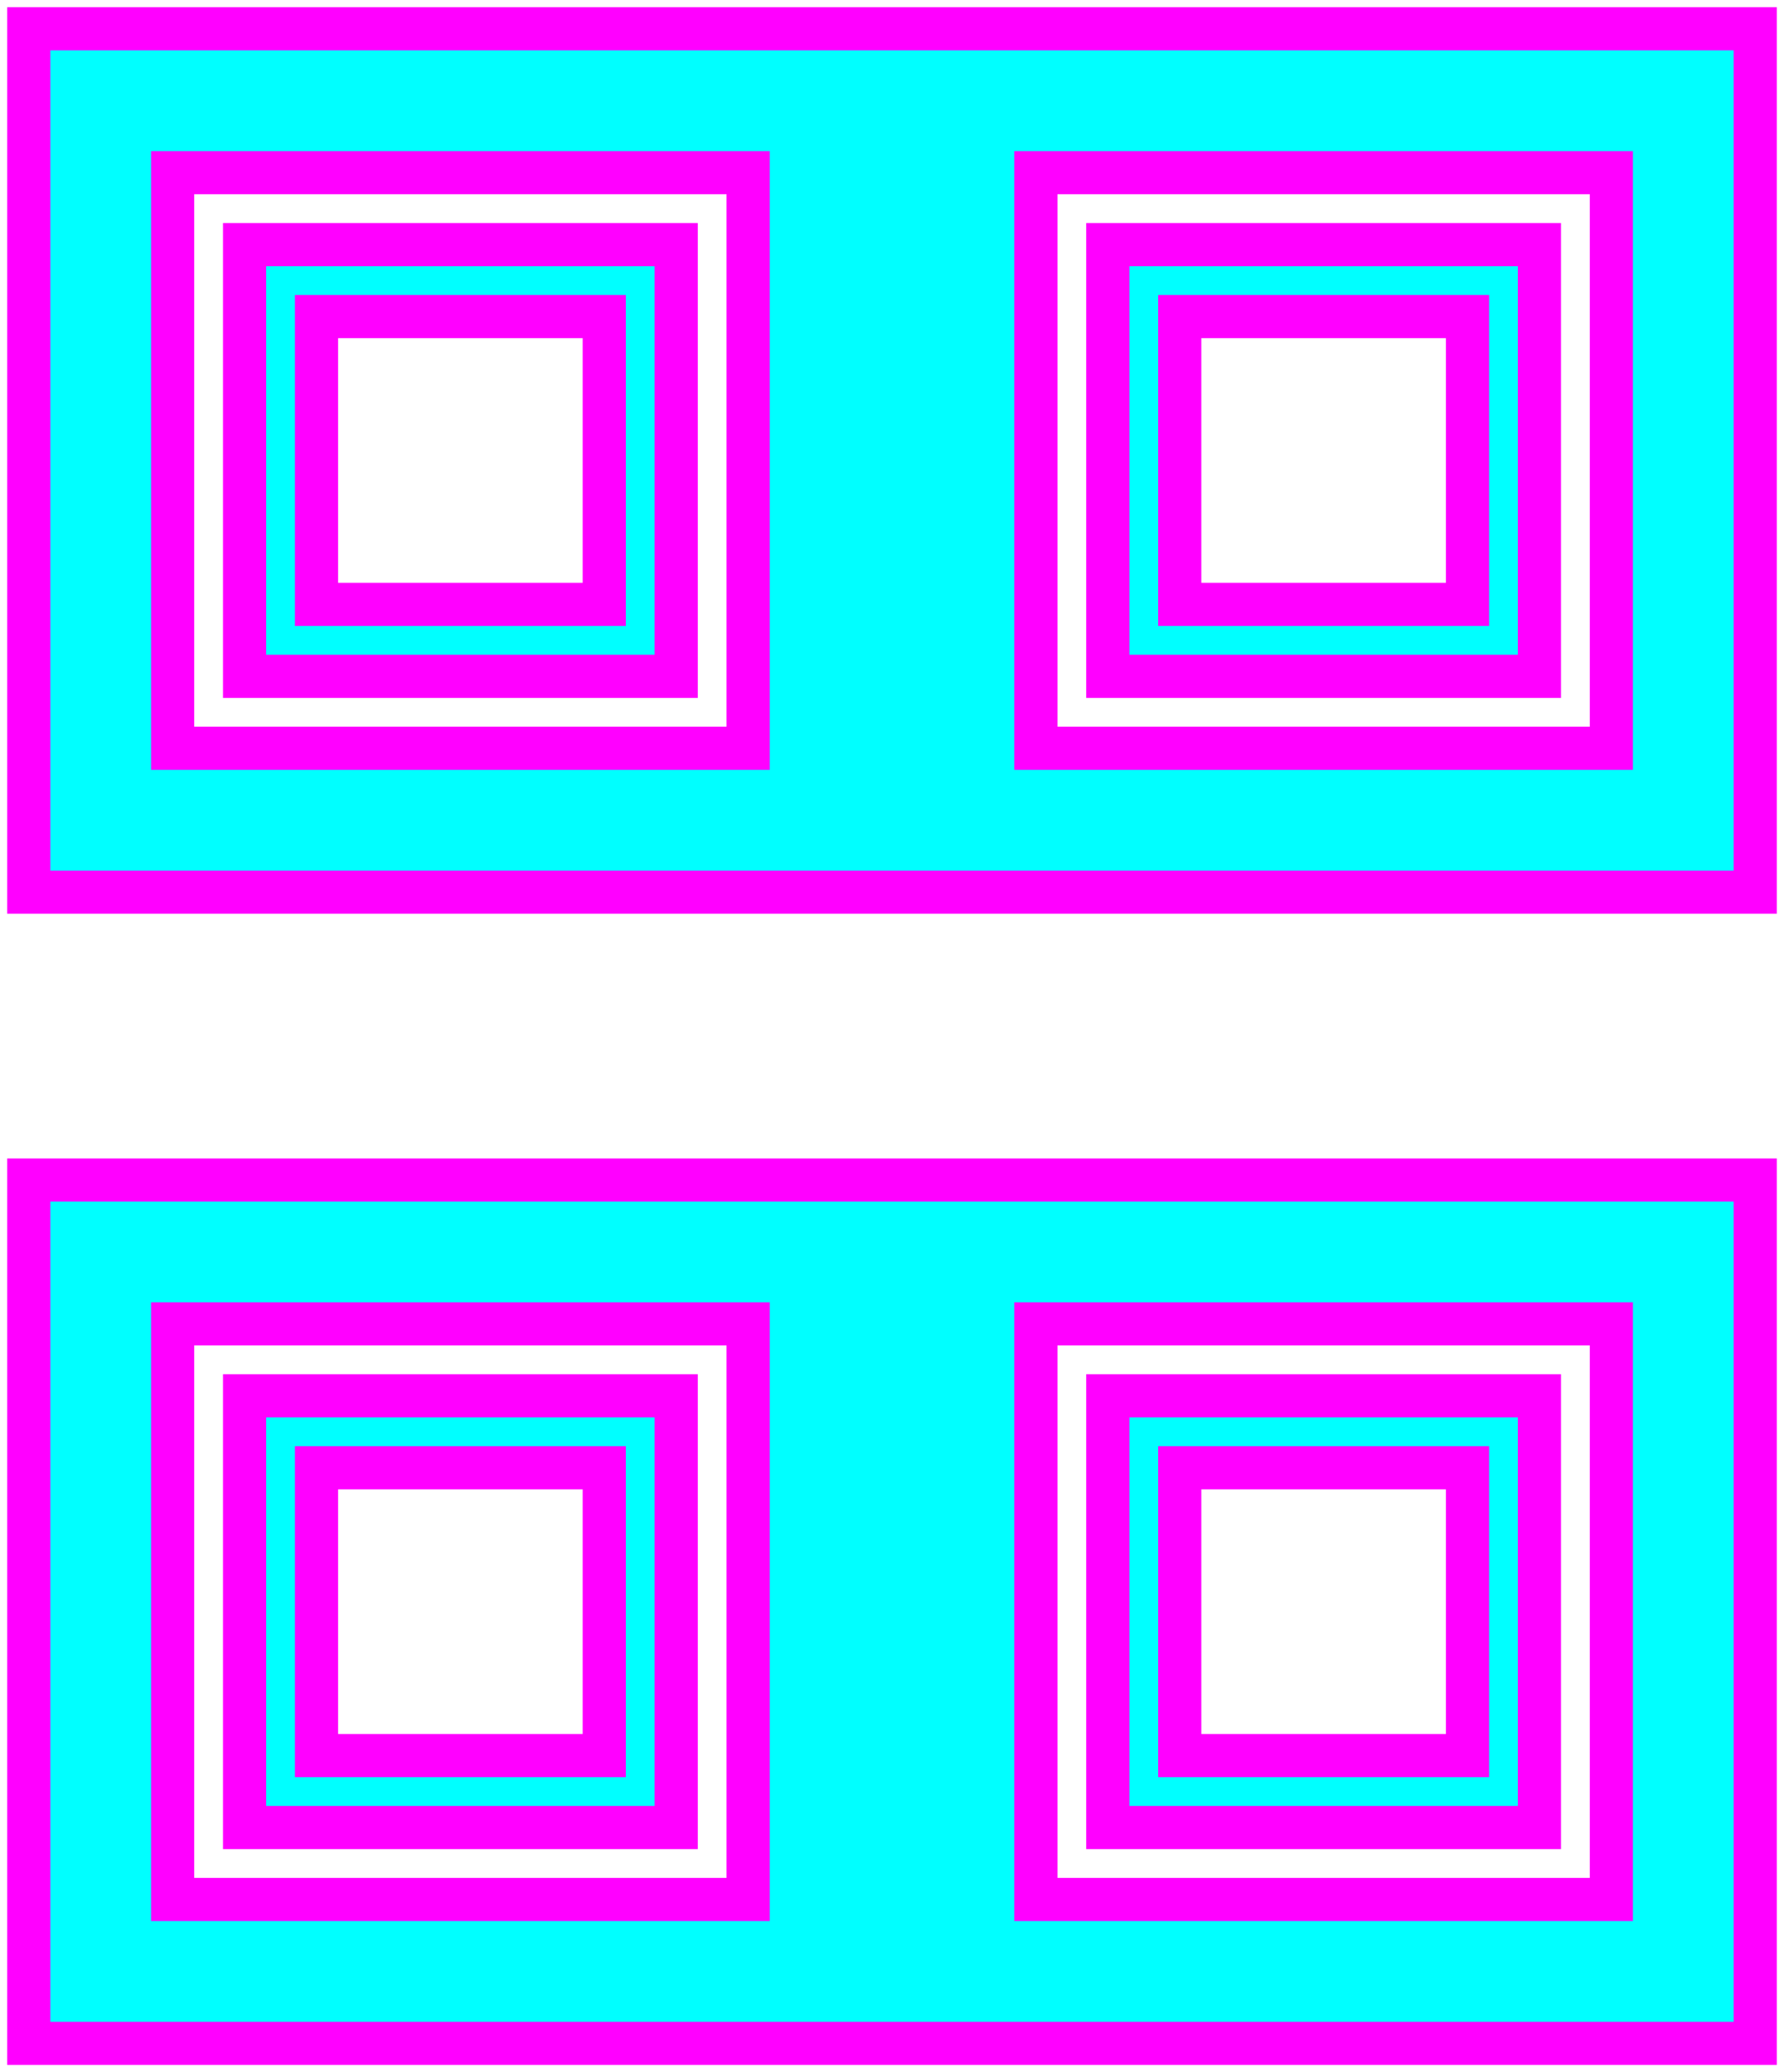 <?xml version="1.0" standalone="no"?>
<!DOCTYPE svg PUBLIC "-//W3C//DTD SVG 1.1//EN" "http://www.w3.org/Graphics/SVG/1.1/DTD/svg11.dtd">
<svg width="124mm" height="144mm" viewBox="0 -288 124 144" xmlns="http://www.w3.org/2000/svg" version="1.1">
<title>OpenSCAD Model</title>
<path d="
M 122,-286 L 2,-286 L 2,-226 L 122,-226 z
M 12,-276 L 52,-276 L 52,-236 L 12,-236 z
M 47,-271 L 17,-271 L 17,-241 L 47,-241 z
M 22,-266 L 42,-266 L 42,-246 L 22,-246 z
M 72,-276 L 112,-276 L 112,-236 L 72,-236 z
M 107,-271 L 77,-271 L 77,-241 L 107,-241 z
M 82,-266 L 102,-266 L 102,-246 L 82,-246 z
M 122,-206 L 2,-206 L 2,-146 L 122,-146 z
M 12,-196 L 52,-196 L 52,-156 L 12,-156 z
M 47,-191 L 17,-191 L 17,-161 L 47,-161 z
M 22,-186 L 42,-186 L 42,-166 L 22,-166 z
M 72,-196 L 112,-196 L 112,-156 L 72,-156 z
M 107,-191 L 77,-191 L 77,-161 L 107,-161 z
M 82,-186 L 102,-186 L 102,-166 L 82,-166 z
" stroke="magenta" fill="cyan" stroke-width="3"/>
</svg>
